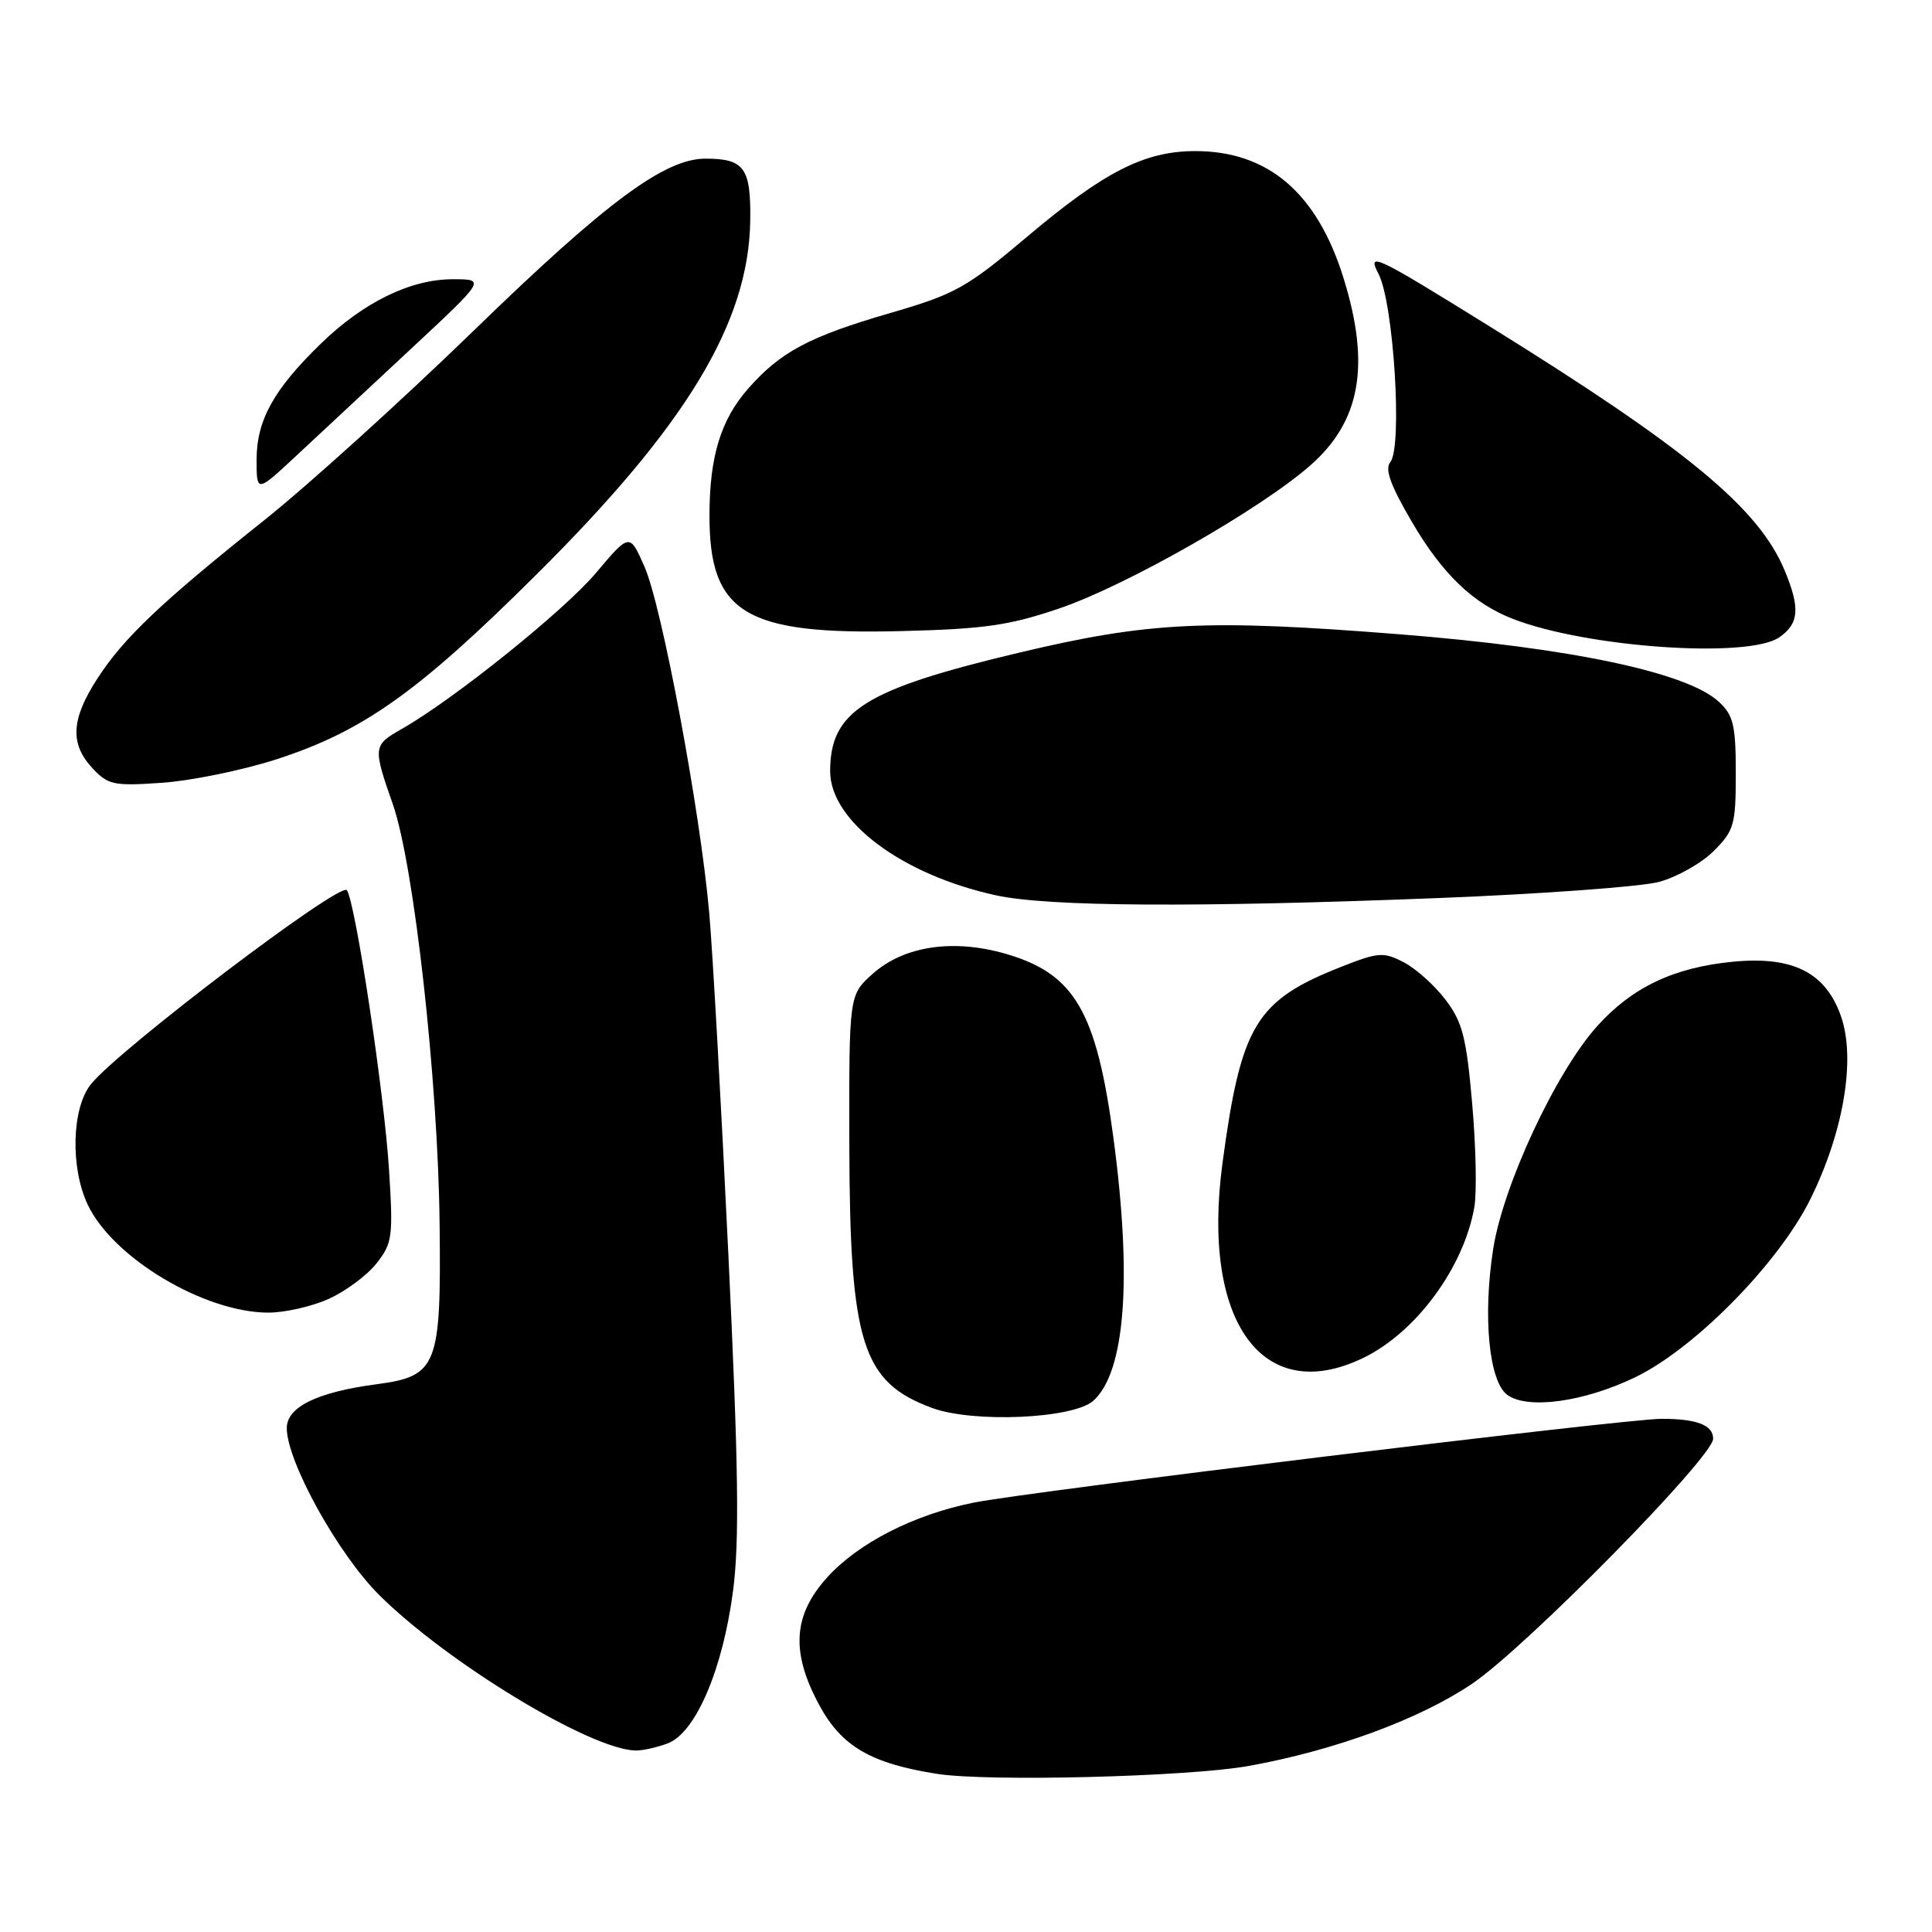 <?xml version="1.0" encoding="UTF-8" standalone="no"?>
<!DOCTYPE svg PUBLIC "-//W3C//DTD SVG 1.1//EN" "http://www.w3.org/Graphics/SVG/1.1/DTD/svg11.dtd" >
<svg xmlns="http://www.w3.org/2000/svg" xmlns:xlink="http://www.w3.org/1999/xlink" version="1.1" viewBox="0 0 256 256">
 <g >
 <path fill="currentColor"
d=" M 165.50 233.99 C 176.91 231.93 188.19 227.77 195.11 223.07 C 202.26 218.22 227.00 193.06 227.00 190.64 C 227.00 188.83 224.84 188.00 220.14 188.00 C 215.39 188.00 136.26 197.64 129.00 199.11 C 121.07 200.70 113.71 204.47 109.59 209.03 C 105.06 214.05 104.77 218.97 108.60 226.01 C 111.54 231.41 115.40 233.66 124.12 235.04 C 130.85 236.11 157.49 235.44 165.50 233.99 Z  M 88.49 231.00 C 92.19 229.60 95.79 221.15 97.14 210.75 C 97.99 204.17 97.85 194.22 96.52 166.38 C 95.58 146.65 94.44 126.22 93.98 121.00 C 92.79 107.49 87.71 80.30 85.39 75.07 C 83.43 70.63 83.43 70.63 78.99 75.89 C 74.76 80.92 60.13 92.67 53.25 96.58 C 49.42 98.76 49.39 98.95 52.06 106.59 C 54.86 114.64 58.03 143.02 58.25 162.10 C 58.47 181.06 57.96 182.35 49.90 183.42 C 42.04 184.46 38.00 186.43 38.00 189.23 C 38.00 193.65 44.79 205.92 50.24 211.34 C 59.23 220.29 78.17 231.79 84.18 231.95 C 85.11 231.98 87.05 231.55 88.49 231.00 Z  M 144.88 185.60 C 149.09 181.80 150.03 169.52 147.55 150.88 C 145.30 134.03 142.41 129.05 133.32 126.40 C 126.30 124.36 119.77 125.34 115.62 129.05 C 112.50 131.84 112.50 131.84 112.54 151.67 C 112.60 177.99 114.22 183.13 123.50 186.56 C 128.99 188.58 142.25 187.99 144.88 185.60 Z  M 216.68 182.49 C 224.62 178.65 235.73 167.33 239.92 158.82 C 244.30 149.92 245.90 140.35 243.96 134.72 C 241.94 128.88 237.61 126.67 229.66 127.43 C 221.83 128.18 216.29 130.80 211.65 135.95 C 206.17 142.04 199.17 157.03 197.85 165.53 C 196.47 174.42 197.29 182.99 199.70 184.81 C 202.36 186.80 209.88 185.78 216.68 182.49 Z  M 180.64 179.93 C 187.61 176.56 193.93 168.00 195.35 160.00 C 195.70 158.07 195.57 151.87 195.07 146.21 C 194.30 137.42 193.78 135.41 191.53 132.46 C 190.08 130.55 187.59 128.32 185.99 127.50 C 183.33 126.12 182.64 126.17 177.79 128.08 C 166.40 132.56 164.45 135.77 161.98 154.16 C 159.17 175.14 167.31 186.39 180.64 179.93 Z  M 43.58 172.10 C 45.82 171.08 48.67 168.97 49.90 167.39 C 51.99 164.74 52.11 163.86 51.55 155.02 C 50.91 144.85 47.15 119.86 45.97 117.96 C 45.20 116.71 15.58 139.18 12.01 143.71 C 9.50 146.91 9.31 154.74 11.63 159.64 C 14.97 166.67 27.01 173.88 35.50 173.93 C 37.70 173.94 41.34 173.12 43.58 172.10 Z  M 190.50 119.00 C 204.25 118.46 217.45 117.49 219.82 116.86 C 222.20 116.22 225.46 114.38 227.07 112.77 C 229.78 110.07 230.00 109.29 230.00 102.46 C 230.00 96.13 229.69 94.78 227.78 93.01 C 223.60 89.11 208.22 85.85 185.50 84.05 C 159.88 82.02 152.22 82.39 135.00 86.49 C 114.56 91.35 110.00 94.21 110.00 102.19 C 110.00 108.81 119.52 115.93 132.00 118.64 C 138.91 120.14 158.38 120.26 190.50 119.00 Z  M 36.58 100.63 C 48.09 96.91 55.33 91.78 71.01 76.20 C 90.98 56.37 99.22 42.73 99.41 29.22 C 99.51 22.26 98.63 21.03 93.50 21.02 C 88.08 21.01 80.32 26.76 62.79 43.79 C 53.28 53.02 40.78 64.34 35.00 68.94 C 21.30 79.86 16.38 84.53 12.88 89.95 C 9.42 95.30 9.24 98.56 12.25 101.79 C 14.32 104.01 15.06 104.17 21.50 103.72 C 25.35 103.45 32.14 102.06 36.58 100.63 Z  M 235.78 84.44 C 238.40 82.61 238.55 80.57 236.46 75.55 C 233.01 67.30 223.49 59.44 197.24 43.16 C 182.14 33.79 181.11 33.30 182.66 36.29 C 184.67 40.15 185.86 59.25 184.22 61.24 C 183.46 62.16 184.26 64.34 187.12 69.22 C 191.16 76.10 195.20 79.97 200.50 82.02 C 210.31 85.82 231.72 87.29 235.78 84.44 Z  M 140.42 80.60 C 149.28 77.58 166.97 67.50 173.60 61.69 C 180.29 55.83 181.61 48.41 178.03 36.86 C 174.52 25.54 168.00 19.98 158.28 20.02 C 151.61 20.05 146.27 22.78 136.11 31.36 C 128.04 38.16 126.59 38.97 117.92 41.49 C 107.20 44.61 103.41 46.63 99.12 51.51 C 95.50 55.64 94.01 60.52 94.01 68.30 C 93.99 81.29 98.75 84.15 119.50 83.62 C 130.44 83.35 133.76 82.87 140.42 80.60 Z  M 54.43 46.25 C 64.36 37.00 64.36 37.00 60.00 37.00 C 54.40 37.00 48.17 40.04 42.52 45.53 C 36.26 51.61 34.01 55.68 34.00 60.90 C 34.00 65.29 34.00 65.29 39.25 60.40 C 42.14 57.70 48.97 51.34 54.43 46.25 Z "/>
</g>
</svg>